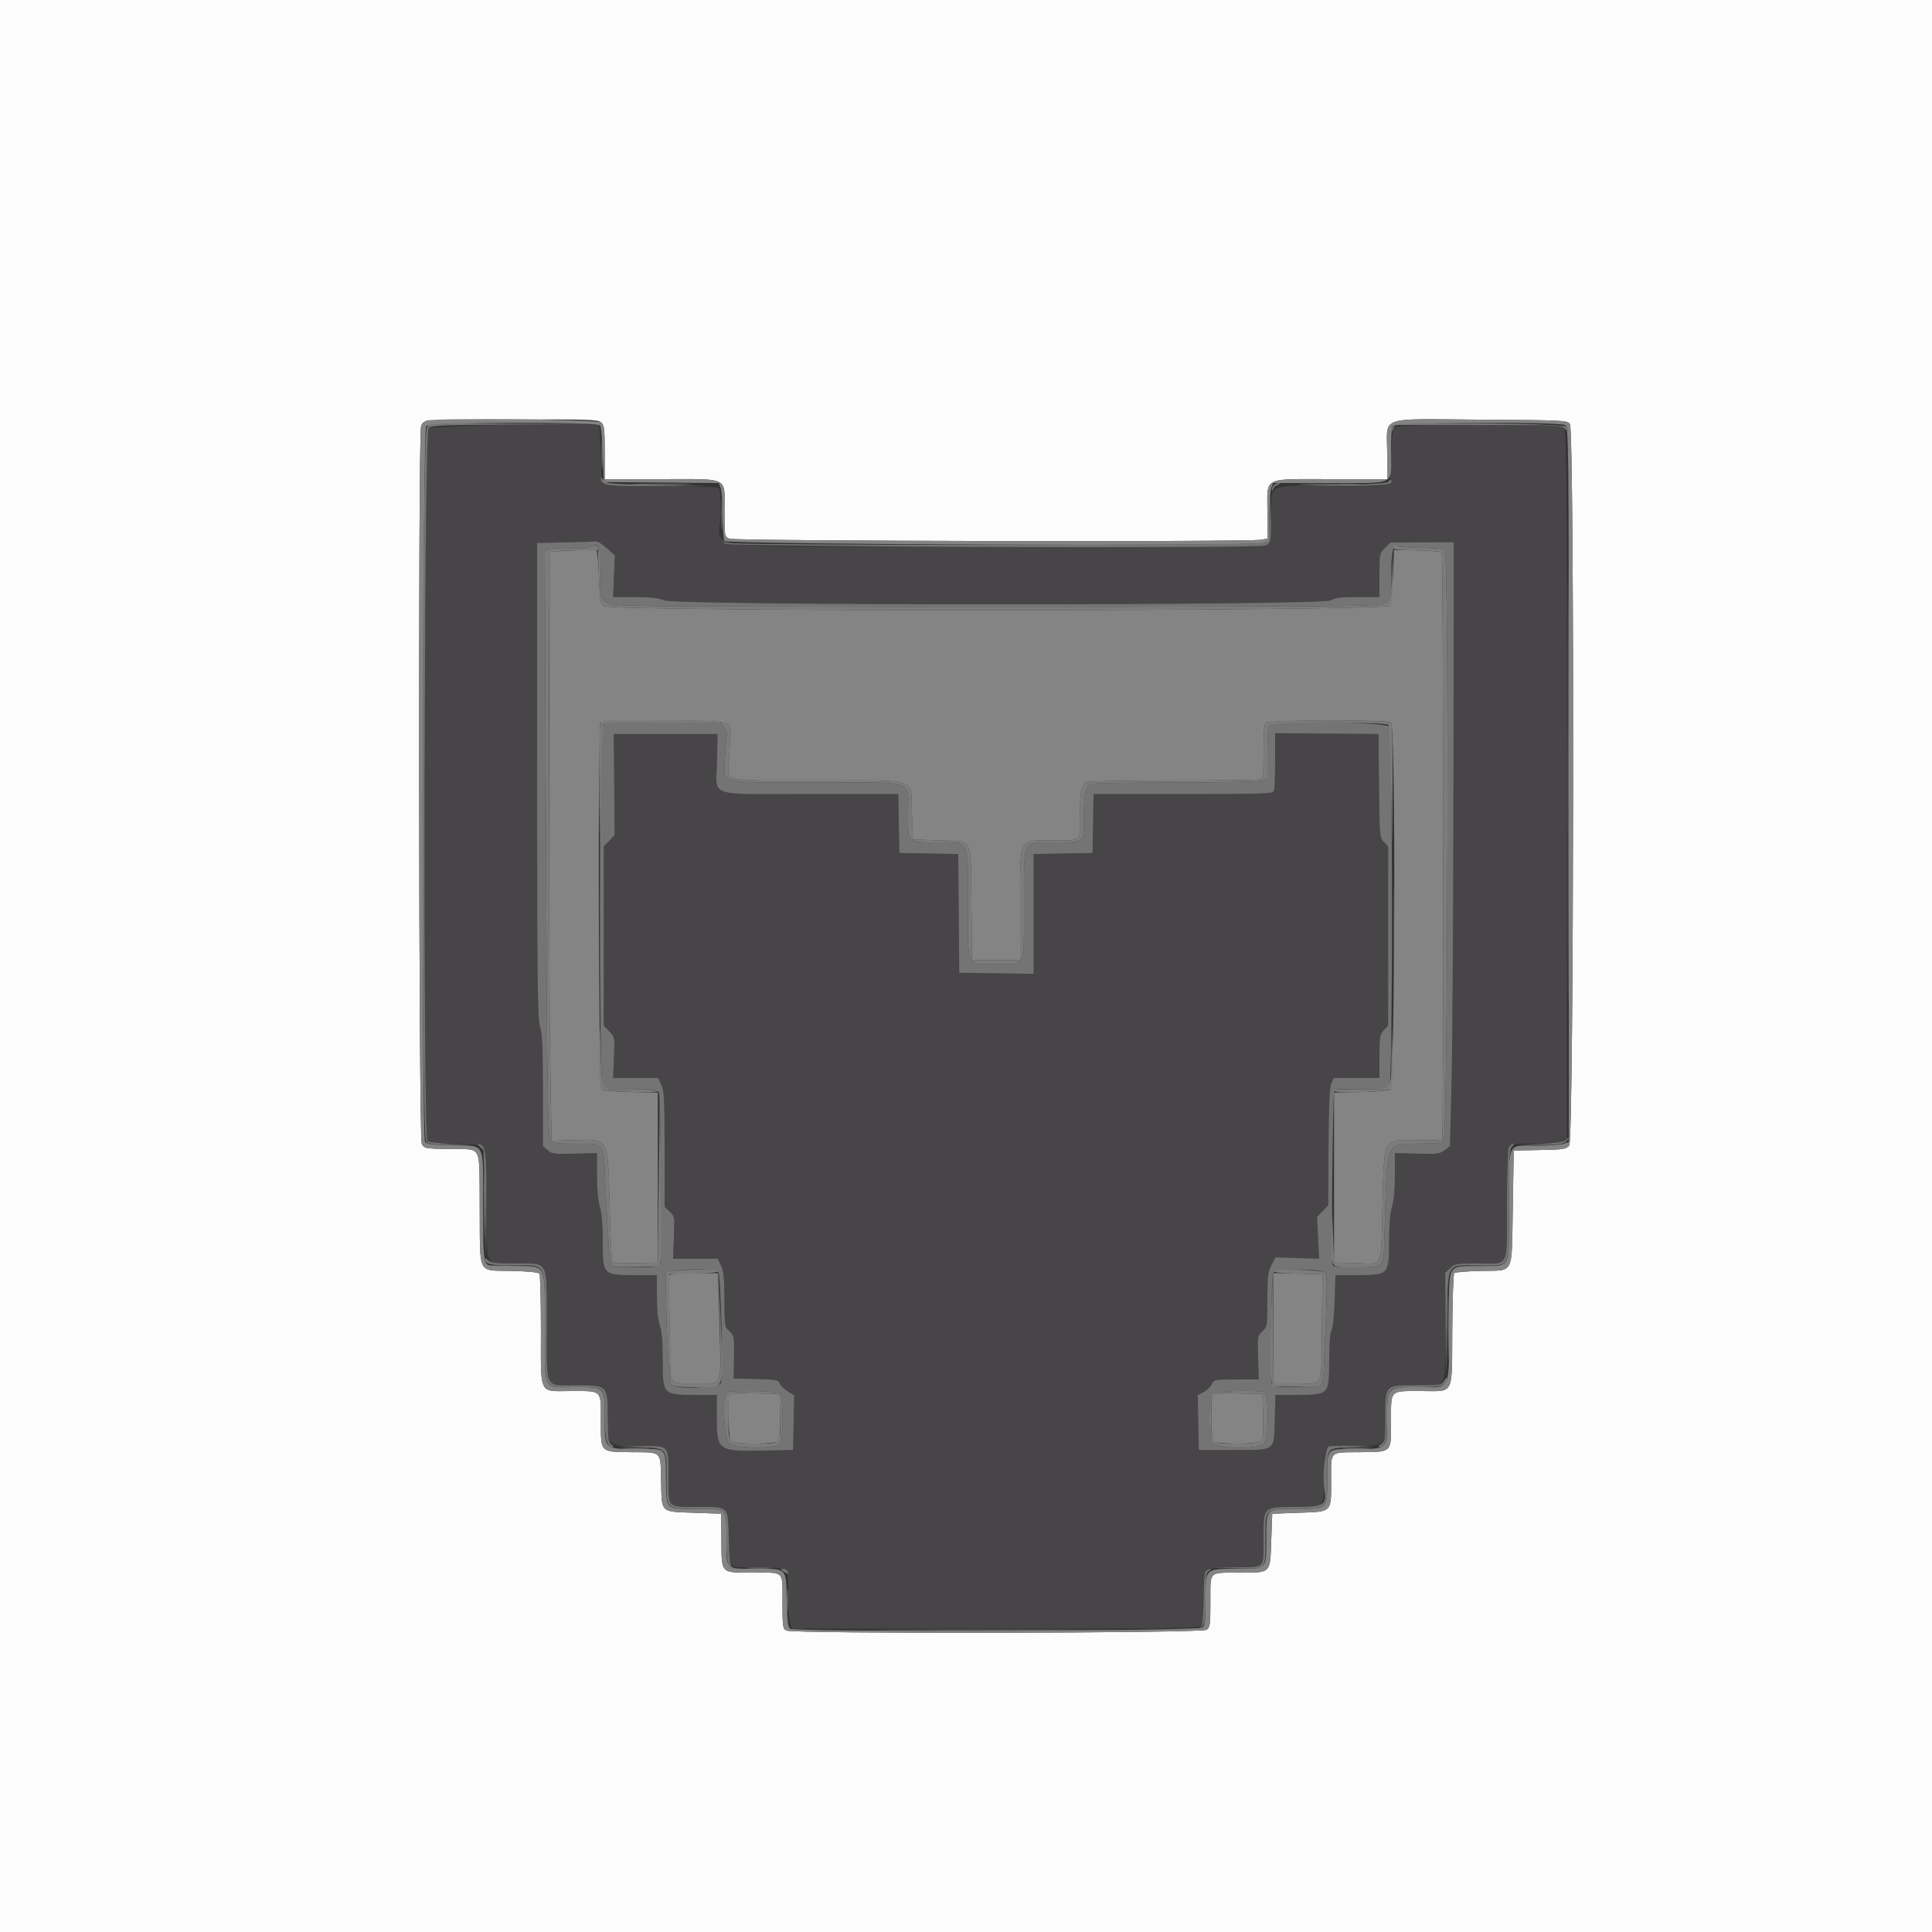 <svg id="svg" version="1.1" xmlns="http://www.w3.org/2000/svg" xmlns:xlink="http://www.w3.org/1999/xlink" width="400" height="400" viewBox="0, 0, 400,400"><rect x="0" y="0" width="400" height="400" fill="#333333" stroke="none"/><g id="svgg"><path id="path0" d="M88.662 88.731 C 87.783 89.702,87.623 235.709,88.500 236.276 C 88.775 236.454,91.425 236.690,94.390 236.800 C 101.355 237.058,100.808 235.951,100.776 249.729 C 100.745 262.698,100.202 261.600,106.649 261.600 C 113.742 261.600,113.200 260.542,113.200 274.371 C 113.200 287.918,112.662 286.800,119.184 286.800 C 125.832 286.800,125.790 286.758,125.832 293.377 C 125.872 299.554,125.504 299.209,132.149 299.314 C 138.786 299.418,138.386 299.002,138.394 305.820 C 138.402 312.335,138.076 312.000,144.404 312.000 C 151.058 312.000,150.725 311.668,150.878 318.468 C 151.025 325.069,150.438 324.474,156.876 324.543 C 163.642 324.615,163.200 324.221,163.200 330.198 C 163.200 332.920,163.376 335.610,163.590 336.174 L 163.980 337.200 206.176 337.200 C 247.484 337.200,248.381 337.184,248.786 336.426 C 249.014 336.001,249.200 333.413,249.200 330.675 C 249.200 324.369,248.912 324.641,255.757 324.466 C 262.001 324.307,261.586 324.731,261.594 318.500 C 261.602 311.905,261.506 312.000,268.151 312.000 C 274.388 312.000,274.087 312.330,274.197 305.384 C 274.300 298.852,273.733 299.418,280.275 299.314 C 287.145 299.204,286.800 299.520,286.800 293.351 C 286.800 286.697,286.697 286.800,293.351 286.800 C 299.805 286.800,299.255 287.942,299.213 274.623 L 299.178 263.586 300.171 262.593 C 301.121 261.643,301.377 261.600,306.102 261.600 C 312.566 261.600,312.000 262.762,312.000 249.494 C 312.000 235.686,311.498 236.802,317.714 236.794 C 320.821 236.790,322.933 236.608,323.514 236.294 L 324.429 235.800 324.418 162.400 C 324.408 93.791,324.363 88.967,323.727 88.500 C 323.208 88.118,318.998 88.000,305.947 88.000 C 292.706 88.000,288.774 88.113,288.524 88.500 C 288.346 88.775,288.110 91.513,288.000 94.585 L 287.800 100.169 286.400 100.484 C 285.630 100.656,280.257 100.771,274.461 100.738 C 262.055 100.668,263.217 100.043,263.200 106.800 C 263.193 109.550,263.017 112.070,262.808 112.400 C 262.475 112.928,255.717 113.013,206.619 113.104 C 140.996 113.227,149.200 114.181,149.200 106.424 C 149.200 102.964,149.048 101.153,148.741 100.964 C 148.489 100.808,143.584 100.707,137.841 100.739 C 132.099 100.771,126.770 100.656,126.000 100.484 L 124.600 100.169 124.362 94.185 C 124.231 90.893,124.096 88.155,124.062 88.100 C 123.678 87.480,89.239 88.094,88.662 88.731 M125.647 113.490 L 127.295 114.979 127.118 119.290 L 126.940 123.600 131.370 123.606 C 134.605 123.610,136.285 123.799,137.600 124.306 C 140.399 125.385,273.506 125.380,275.480 124.300 C 276.481 123.753,277.725 123.600,281.180 123.600 L 285.600 123.600 285.600 119.075 C 285.600 114.599,285.613 114.538,286.765 113.433 L 287.931 112.317 294.465 112.281 L 301.000 112.245 300.930 161.822 C 300.891 189.090,300.711 217.231,300.530 224.357 L 300.200 237.315 299.085 238.147 C 298.079 238.897,297.518 238.967,293.385 238.853 L 288.800 238.726 288.800 243.299 C 288.800 246.204,288.583 248.589,288.204 249.836 C 287.811 251.132,287.605 253.568,287.598 257.000 C 287.584 263.979,287.564 264.000,280.873 264.000 L 276.493 264.000 276.327 269.300 C 276.232 272.359,275.959 274.969,275.681 275.474 C 275.375 276.029,275.198 278.287,275.194 281.674 C 275.186 288.797,275.183 288.800,268.459 288.800 L 264.065 288.800 263.933 293.787 C 263.752 300.574,264.256 300.200,255.286 300.200 L 248.200 300.200 248.089 294.516 L 247.978 288.832 249.206 288.197 C 249.882 287.847,250.636 287.120,250.882 286.581 C 251.318 285.622,251.432 285.600,255.967 285.600 L 260.606 285.600 260.465 281.100 C 260.328 276.690,260.346 276.581,261.362 275.630 C 262.383 274.677,262.400 274.568,262.400 269.114 C 262.400 264.291,262.508 263.356,263.230 261.942 L 264.059 260.316 268.577 260.459 L 273.094 260.602 272.890 256.283 L 272.685 251.964 273.842 250.755 L 275.000 249.547 275.057 237.560 C 275.098 229.111,275.259 225.222,275.606 224.386 L 276.097 223.200 280.849 223.200 L 285.600 223.200 285.600 218.726 C 285.600 214.636,285.677 214.169,286.500 213.294 L 287.400 212.336 287.400 193.800 L 287.400 175.264 286.507 174.314 C 285.634 173.385,285.611 173.112,285.507 162.668 L 285.400 151.973 274.700 151.886 L 264.000 151.800 264.000 157.467 C 264.000 160.584,263.891 163.419,263.757 163.767 C 263.541 164.332,261.511 164.400,244.968 164.400 L 226.421 164.400 226.310 170.500 L 226.200 176.600 220.100 176.710 L 214.000 176.821 214.000 189.219 L 214.000 201.617 206.300 201.509 L 198.600 201.400 198.494 189.110 L 198.388 176.821 192.294 176.710 L 186.200 176.600 186.090 170.500 L 185.979 164.400 167.639 164.400 C 145.951 164.400,148.292 165.229,148.445 157.604 L 148.558 151.972 137.818 151.972 L 127.077 151.972 127.167 162.435 L 127.256 172.897 126.128 174.075 L 125.000 175.253 125.000 193.800 L 125.000 212.347 126.153 213.551 C 127.306 214.754,127.307 214.760,127.119 218.978 L 126.931 223.200 131.592 223.200 L 136.252 223.200 136.926 224.614 C 137.511 225.841,137.600 227.595,137.600 237.944 L 137.600 249.861 138.642 250.830 C 139.665 251.783,139.681 251.878,139.520 256.209 L 139.356 260.617 143.970 260.609 L 148.584 260.600 149.273 262.000 C 149.822 263.116,149.965 264.541,149.981 269.030 C 150.000 274.537,150.022 274.682,151.020 275.619 C 152.004 276.544,152.038 276.734,151.970 280.989 L 151.899 285.400 156.526 285.512 C 160.683 285.614,161.179 285.703,161.398 286.393 C 161.532 286.815,162.267 287.547,163.031 288.019 L 164.421 288.879 164.311 294.539 L 164.200 300.200 158.600 300.321 C 148.515 300.539,148.400 300.459,148.400 293.220 L 148.400 288.800 143.782 288.800 C 137.264 288.800,137.200 288.729,137.200 281.468 C 137.200 277.719,137.019 275.588,136.600 274.400 C 136.208 273.288,136.000 271.194,136.000 268.350 L 136.000 264.000 131.454 264.000 C 124.835 264.000,124.801 263.965,124.796 257.071 C 124.793 253.560,124.592 251.144,124.196 249.836 C 123.817 248.589,123.600 246.204,123.600 243.299 L 123.600 238.726 118.966 238.854 C 114.691 238.972,114.258 238.915,113.366 238.121 L 112.400 237.261 112.400 225.894 C 112.400 216.973,112.272 214.105,111.804 212.564 C 111.291 210.871,111.208 203.833,111.204 161.511 L 111.200 112.422 116.900 112.299 C 120.035 112.232,122.914 112.137,123.299 112.088 C 123.683 112.040,124.740 112.670,125.647 113.490 " stroke="none" fill="#484548" fill-rule="evenodd"></path><path id="path1" d="M0.000 200.000 L 0.000 400.000 200.000 400.000 L 400.000 400.000 400.000 200.000 L 400.000 0.000 200.000 0.000 L 0.000 0.000 0.000 200.000 M124.469 87.462 C 125.110 88.043,125.200 88.805,125.200 93.662 L 125.200 99.200 136.869 99.200 C 151.240 99.200,150.000 98.577,150.000 105.798 C 150.000 111.061,150.002 111.073,151.019 111.536 C 152.115 112.035,258.687 112.243,261.150 111.750 L 262.400 111.500 262.400 105.973 C 262.400 98.578,261.180 99.200,275.689 99.200 L 287.200 99.200 287.200 93.844 C 287.200 85.942,284.961 86.748,306.532 86.886 C 323.752 86.995,324.488 87.031,325.032 87.776 C 326.002 89.103,325.872 235.985,324.900 237.153 C 324.261 237.921,323.731 238.003,318.800 238.097 L 313.400 238.200 313.200 250.081 C 312.961 264.269,313.615 262.960,306.681 263.129 C 303.777 263.200,301.256 263.398,301.079 263.570 C 300.903 263.741,300.723 269.010,300.679 275.279 C 300.582 289.223,301.202 288.000,294.231 288.000 C 287.638 288.000,288.000 287.638,288.000 294.231 C 288.000 300.885,288.303 300.582,281.571 300.657 C 275.128 300.728,275.600 300.278,275.600 306.347 C 275.600 313.256,275.899 312.948,268.933 313.200 L 263.400 313.400 263.200 318.933 C 262.949 325.890,263.245 325.598,256.424 325.606 C 250.168 325.614,250.600 325.174,250.600 331.532 C 250.600 336.349,250.525 336.920,249.824 337.432 C 248.845 338.148,164.103 338.297,162.774 337.586 C 162.066 337.207,162.000 336.700,162.000 331.629 C 162.000 325.066,162.545 325.600,155.844 325.600 C 149.136 325.600,149.410 325.882,149.360 318.932 L 149.320 313.400 143.679 313.200 C 136.637 312.950,137.033 313.330,136.871 306.681 C 136.714 300.260,137.183 300.726,130.805 300.657 C 124.142 300.585,124.400 300.853,124.400 294.004 C 124.400 287.685,124.717 288.000,118.349 288.000 C 111.400 288.000,112.001 289.186,111.994 275.471 C 111.991 269.272,111.854 263.990,111.691 263.733 C 111.495 263.425,109.524 263.220,105.916 263.133 C 98.748 262.959,99.416 264.237,99.321 250.522 C 99.223 236.469,99.972 238.046,93.328 237.911 C 87.906 237.802,87.815 237.785,87.317 236.800 C 86.690 235.558,86.553 89.903,87.177 88.260 C 87.709 86.861,87.207 86.898,106.369 86.846 C 122.010 86.805,123.810 86.866,124.469 87.462 " stroke="none" fill="#fcfcfc" fill-rule="evenodd"></path><path id="path2" d="M88.277 87.080 C 87.880 87.183,87.385 87.714,87.177 88.260 C 86.553 89.903,86.690 235.558,87.317 236.800 C 87.815 237.785,87.906 237.802,93.328 237.911 C 99.972 238.046,99.223 236.469,99.321 250.522 C 99.416 264.237,98.748 262.959,105.916 263.133 C 109.524 263.220,111.495 263.425,111.691 263.733 C 111.854 263.990,111.991 269.272,111.994 275.471 C 112.001 289.186,111.400 288.000,118.349 288.000 C 124.717 288.000,124.400 287.685,124.400 294.004 C 124.400 300.853,124.142 300.585,130.805 300.657 C 137.183 300.726,136.714 300.260,136.871 306.681 C 137.033 313.330,136.637 312.950,143.679 313.200 L 149.320 313.400 149.360 318.932 C 149.410 325.882,149.136 325.600,155.844 325.600 C 162.545 325.600,162.000 325.066,162.000 331.629 C 162.000 336.700,162.066 337.207,162.774 337.586 C 164.103 338.297,248.845 338.148,249.824 337.432 C 250.525 336.920,250.600 336.349,250.600 331.532 C 250.600 325.174,250.168 325.614,256.424 325.606 C 263.245 325.598,262.949 325.890,263.200 318.933 L 263.400 313.400 268.933 313.200 C 275.899 312.948,275.600 313.256,275.600 306.347 C 275.600 300.278,275.128 300.728,281.571 300.657 C 288.303 300.582,288.000 300.885,288.000 294.231 C 288.000 287.638,287.638 288.000,294.231 288.000 C 301.202 288.000,300.582 289.223,300.679 275.279 C 300.723 269.010,300.903 263.741,301.079 263.570 C 301.256 263.398,303.777 263.200,306.681 263.129 C 313.615 262.960,312.961 264.269,313.200 250.081 L 313.400 238.200 318.800 238.097 C 323.731 238.003,324.261 237.921,324.900 237.153 C 325.872 235.985,326.002 89.103,325.032 87.776 C 324.488 87.031,323.752 86.995,306.532 86.886 C 284.961 86.748,287.200 85.942,287.200 93.844 L 287.200 99.200 275.689 99.200 C 261.180 99.200,262.400 98.578,262.400 105.973 L 262.400 111.500 261.150 111.750 C 258.687 112.243,152.115 112.035,151.019 111.536 C 150.002 111.073,150.000 111.061,150.000 105.798 C 150.000 98.577,151.240 99.200,136.869 99.200 L 125.200 99.200 125.200 93.662 C 125.200 88.805,125.110 88.043,124.469 87.462 C 123.762 86.823,90.619 86.473,88.277 87.080 M124.274 88.100 C 124.450 88.375,124.686 91.120,124.797 94.200 L 125.000 99.800 136.912 99.906 L 148.824 100.012 149.212 101.032 C 149.425 101.593,149.603 104.155,149.606 106.726 C 149.609 109.297,149.783 111.670,149.991 112.000 C 150.453 112.731,259.860 113.137,261.759 112.415 L 262.800 112.020 262.800 107.036 C 262.800 104.295,262.976 101.590,263.190 101.026 L 263.580 100.000 275.376 100.000 C 289.302 100.000,288.000 100.654,288.000 93.659 C 288.000 91.023,288.109 88.581,288.243 88.233 C 288.538 87.463,322.607 87.254,324.026 88.014 C 324.787 88.421,324.800 89.676,324.800 162.424 L 324.800 236.420 323.774 236.810 C 323.210 237.024,320.606 237.200,317.988 237.200 C 311.918 237.200,312.400 236.103,312.400 249.925 C 312.400 263.226,312.996 262.036,306.283 262.130 C 299.403 262.227,300.000 261.065,300.000 274.360 C 300.000 288.263,300.515 287.200,293.777 287.200 C 287.090 287.200,287.200 287.090,287.200 293.777 C 287.200 300.137,287.345 300.000,280.591 300.000 C 274.524 300.000,274.800 299.717,274.800 305.949 C 274.800 312.609,275.008 312.400,268.387 312.400 C 261.952 312.400,262.207 312.145,262.179 318.626 C 262.151 325.042,262.384 324.800,256.240 324.800 C 249.427 324.800,249.600 324.633,249.600 331.194 C 249.600 335.341,249.478 336.465,248.971 336.971 C 248.234 337.709,164.761 337.942,163.600 337.209 C 163.124 336.909,162.973 335.667,162.869 331.194 C 162.713 324.435,163.102 324.800,156.054 324.800 C 150.117 324.800,150.400 325.114,150.400 318.534 C 150.400 312.087,150.733 312.400,143.875 312.400 C 137.683 312.400,137.977 312.708,137.878 306.132 C 137.778 299.564,138.198 300.000,131.976 300.000 C 125.075 300.000,125.200 300.119,125.200 293.531 C 125.200 287.030,125.368 287.200,118.967 287.200 C 112.234 287.200,112.800 288.336,112.800 274.833 C 112.800 261.260,113.275 262.244,106.659 262.110 C 104.206 262.060,101.988 262.015,101.729 262.010 C 100.109 261.976,100.000 261.185,100.000 249.420 C 100.000 236.058,100.643 237.309,93.684 237.134 C 89.500 237.028,88.289 236.872,87.991 236.400 C 87.255 235.233,87.489 88.968,88.229 88.229 C 89.071 87.386,123.736 87.262,124.274 88.100 M118.400 113.984 L 113.800 114.200 113.706 158.600 C 113.654 183.020,113.744 210.468,113.906 219.596 L 114.200 236.192 118.669 236.059 C 126.173 235.836,125.848 235.244,126.218 249.851 C 126.368 255.819,126.621 260.910,126.778 261.165 C 126.975 261.483,128.493 261.592,131.632 261.514 L 136.200 261.400 136.200 243.800 L 136.200 226.200 130.627 226.088 C 127.352 226.023,124.836 225.796,124.527 225.539 C 123.919 225.035,123.739 150.631,124.343 149.678 C 124.604 149.267,127.317 149.164,137.236 149.189 C 150.995 149.224,151.348 149.286,151.232 151.650 C 151.206 152.173,151.083 154.510,150.958 156.844 C 150.675 162.128,148.529 161.588,169.824 161.595 C 190.668 161.601,188.532 160.850,188.800 168.267 L 189.000 173.800 194.482 174.000 C 201.655 174.262,200.977 172.932,201.117 187.019 L 201.234 198.800 206.217 198.800 L 211.200 198.800 211.200 187.574 C 211.200 173.079,210.726 174.015,218.076 174.006 C 224.099 173.999,223.711 174.379,223.625 168.576 C 223.560 164.164,223.866 162.637,224.960 161.906 C 225.202 161.744,233.260 161.609,242.867 161.606 C 252.474 161.603,260.619 161.491,260.967 161.357 C 261.502 161.152,261.600 160.260,261.600 155.606 C 261.600 151.528,261.737 149.984,262.129 149.659 C 262.888 149.029,287.620 148.985,288.008 149.613 C 289.019 151.249,288.836 224.740,287.819 225.584 C 287.559 225.800,284.838 226.027,281.773 226.088 L 276.200 226.200 276.200 243.800 L 276.200 261.400 280.869 261.512 C 286.526 261.649,285.879 263.110,286.234 249.400 C 286.600 235.305,286.257 235.935,293.485 236.071 C 296.172 236.121,298.468 236.065,298.588 235.945 C 298.928 235.606,298.843 114.682,298.503 114.351 C 298.336 114.189,296.040 114.011,293.400 113.956 L 288.600 113.856 288.400 119.228 C 288.287 122.262,287.995 124.948,287.728 125.400 C 287.028 126.588,126.104 126.674,124.914 125.487 C 124.321 124.896,124.166 123.849,124.000 119.320 C 123.883 116.133,123.634 113.844,123.400 113.816 C 123.180 113.790,120.930 113.865,118.400 113.984 M138.553 264.179 C 138.430 264.498,138.418 266.883,138.525 269.479 C 138.632 272.076,138.730 276.641,138.744 279.625 C 138.776 286.947,138.351 286.400,144.000 286.400 C 149.817 286.400,149.312 287.631,148.961 274.311 L 148.679 263.600 143.727 263.600 C 139.772 263.600,138.730 263.717,138.553 264.179 M263.600 274.988 L 263.600 286.400 268.392 286.400 C 274.186 286.400,273.553 287.856,273.693 274.200 L 273.800 263.800 268.700 263.688 L 263.600 263.576 263.600 274.988 M151.078 288.655 C 150.501 289.233,150.766 297.874,151.377 298.381 C 152.305 299.151,160.839 299.031,161.281 298.242 C 161.471 297.902,161.575 295.593,161.513 293.112 L 161.400 288.600 156.378 288.489 C 153.616 288.427,151.231 288.502,151.078 288.655 M251.078 288.655 C 250.682 289.051,250.744 297.693,251.148 298.330 C 251.602 299.045,260.180 299.081,261.035 298.371 C 261.505 297.981,261.602 296.940,261.512 293.241 L 261.400 288.600 256.378 288.489 C 253.616 288.427,251.231 288.502,251.078 288.655 " stroke="none" fill="#848484" fill-rule="evenodd"></path><path id="path3" d="M88.400 88.400 C 87.259 89.541,87.121 235.503,88.260 236.451 C 88.723 236.836,90.246 237.015,93.360 237.050 L 97.800 237.100 93.400 236.850 C 90.980 236.712,88.775 236.454,88.500 236.276 C 87.566 235.672,87.791 89.513,88.727 88.666 C 89.374 88.081,91.365 87.997,106.827 87.900 L 124.200 87.791 106.700 87.696 C 89.667 87.603,89.179 87.621,88.400 88.400 M288.492 88.068 C 288.221 88.339,288.011 88.839,288.025 89.180 C 288.041 89.560,288.191 89.452,288.412 88.900 L 288.774 88.000 305.987 88.000 C 322.667 88.000,323.225 88.025,324.000 88.800 C 324.838 89.638,325.056 89.425,324.409 88.400 C 323.894 87.586,289.294 87.266,288.492 88.068 M324.596 162.600 C 324.596 202.640,324.643 218.961,324.700 198.868 C 324.757 178.776,324.757 146.016,324.700 126.068 C 324.643 106.121,324.596 122.560,324.596 162.600 M124.469 99.397 C 124.678 100.582,125.931 100.709,137.000 100.671 L 147.000 100.637 136.267 100.418 C 126.139 100.212,125.500 100.155,124.931 99.400 C 124.330 98.603,124.329 98.603,124.469 99.397 M287.509 99.675 C 287.373 100.084,284.901 100.252,276.367 100.436 L 265.400 100.671 276.281 100.636 C 286.689 100.602,288.897 100.364,287.915 99.382 C 287.788 99.254,287.605 99.386,287.509 99.675 M263.592 100.610 C 263.314 100.945,263.202 101.335,263.343 101.476 C 263.484 101.618,263.600 101.518,263.600 101.254 C 263.600 100.990,264.005 100.611,264.500 100.412 C 265.109 100.168,265.190 100.043,264.749 100.025 C 264.391 100.011,263.870 100.274,263.592 100.610 M149.355 106.600 C 149.356 109.460,149.420 110.578,149.497 109.083 C 149.574 107.589,149.574 105.249,149.496 103.883 C 149.418 102.518,149.355 103.740,149.355 106.600 M262.886 106.886 C 262.809 111.455,262.721 112.014,262.026 112.386 C 260.935 112.970,151.483 112.962,150.274 112.378 C 149.430 111.970,149.426 111.977,150.176 112.578 C 150.971 113.215,259.567 113.573,261.904 112.947 C 263.109 112.624,263.255 111.821,263.102 106.400 L 262.971 101.800 262.886 106.886 M116.900 112.299 L 111.200 112.422 111.204 161.511 C 111.208 203.833,111.291 210.871,111.804 212.564 C 112.272 214.105,112.400 216.973,112.400 225.894 L 112.400 237.261 113.366 238.121 C 114.258 238.915,114.691 238.972,118.966 238.854 L 123.600 238.726 123.600 243.299 C 123.600 246.204,123.817 248.589,124.196 249.836 C 124.592 251.144,124.793 253.560,124.796 257.071 C 124.801 263.965,124.835 264.000,131.454 264.000 L 136.000 264.000 136.000 268.350 C 136.000 271.194,136.208 273.288,136.600 274.400 C 137.019 275.588,137.200 277.719,137.200 281.468 C 137.200 288.729,137.264 288.800,143.782 288.800 L 148.400 288.800 148.400 293.220 C 148.400 300.459,148.515 300.539,158.600 300.321 L 164.200 300.200 164.311 294.539 L 164.421 288.879 163.031 288.019 C 162.267 287.547,161.532 286.815,161.398 286.393 C 161.179 285.703,160.683 285.614,156.526 285.512 L 151.899 285.400 151.970 280.989 C 152.038 276.734,152.004 276.544,151.020 275.619 C 150.022 274.682,150.000 274.537,149.981 269.030 C 149.965 264.541,149.822 263.116,149.273 262.000 L 148.584 260.600 143.970 260.609 L 139.356 260.617 139.520 256.209 C 139.681 251.878,139.665 251.783,138.642 250.830 L 137.600 249.861 137.600 237.944 C 137.600 227.595,137.511 225.841,136.926 224.614 L 136.252 223.200 131.592 223.200 L 126.931 223.200 127.119 218.978 C 127.307 214.760,127.306 214.754,126.153 213.551 L 125.000 212.347 125.000 193.800 L 125.000 175.253 126.128 174.075 L 127.256 172.897 127.167 162.435 L 127.077 151.972 137.818 151.972 L 148.558 151.972 148.445 157.604 C 148.292 165.229,145.951 164.400,167.639 164.400 L 185.979 164.400 186.090 170.500 L 186.200 176.600 192.294 176.710 L 198.388 176.821 198.494 189.110 L 198.600 201.400 206.300 201.509 L 214.000 201.617 214.000 189.219 L 214.000 176.821 220.100 176.710 L 226.200 176.600 226.310 170.500 L 226.421 164.400 244.968 164.400 C 261.511 164.400,263.541 164.332,263.757 163.767 C 263.891 163.419,264.000 160.584,264.000 157.467 L 264.000 151.800 274.700 151.886 L 285.400 151.973 285.507 162.668 C 285.611 173.112,285.634 173.385,286.507 174.314 L 287.400 175.264 287.400 193.800 L 287.400 212.336 286.500 213.294 C 285.677 214.169,285.600 214.636,285.600 218.726 L 285.600 223.200 280.849 223.200 L 276.097 223.200 275.606 224.386 C 275.259 225.222,275.098 229.111,275.057 237.560 L 275.000 249.547 273.842 250.755 L 272.685 251.964 272.890 256.283 L 273.094 260.602 268.577 260.459 L 264.059 260.316 263.230 261.942 C 262.508 263.356,262.400 264.291,262.400 269.114 C 262.400 274.568,262.383 274.677,261.362 275.630 C 260.346 276.581,260.328 276.690,260.465 281.100 L 260.606 285.600 255.967 285.600 C 251.432 285.600,251.318 285.622,250.882 286.581 C 250.636 287.120,249.882 287.847,249.206 288.197 L 247.978 288.832 248.089 294.516 L 248.200 300.200 255.286 300.200 C 264.256 300.200,263.752 300.574,263.933 293.787 L 264.065 288.800 268.459 288.800 C 275.183 288.800,275.186 288.797,275.194 281.674 C 275.198 278.287,275.375 276.029,275.681 275.474 C 275.959 274.969,276.232 272.359,276.327 269.300 L 276.493 264.000 280.873 264.000 C 287.564 264.000,287.584 263.979,287.598 257.000 C 287.605 253.568,287.811 251.132,288.204 249.836 C 288.583 248.589,288.800 246.204,288.800 243.299 L 288.800 238.726 293.385 238.853 C 297.518 238.967,298.079 238.897,299.085 238.147 L 300.200 237.315 300.530 224.357 C 300.711 217.231,300.891 189.090,300.930 161.822 L 301.000 112.245 294.465 112.281 L 287.931 112.317 286.765 113.433 C 285.613 114.538,285.600 114.599,285.600 119.075 L 285.600 123.600 281.180 123.600 C 277.725 123.600,276.481 123.753,275.480 124.300 C 273.506 125.380,140.399 125.385,137.600 124.306 C 136.285 123.799,134.605 123.610,131.370 123.606 L 126.940 123.600 127.118 119.290 L 127.295 114.979 125.647 113.490 C 124.740 112.670,123.683 112.040,123.299 112.088 C 122.914 112.137,120.035 112.232,116.900 112.299 M123.986 113.574 C 124.214 113.999,124.400 116.485,124.400 119.097 C 124.400 125.455,124.026 125.118,131.400 125.407 C 139.334 125.719,273.290 125.713,280.985 125.400 C 288.395 125.099,288.000 125.427,288.000 119.577 C 288.000 114.275,288.406 112.520,289.506 113.059 C 289.888 113.247,292.109 113.418,294.442 113.440 C 296.775 113.463,298.890 113.608,299.142 113.764 C 300.014 114.303,299.775 235.579,298.900 236.243 C 298.409 236.616,296.742 236.778,293.314 236.787 C 286.868 236.804,287.167 235.942,286.643 256.011 C 286.473 262.564,286.622 262.400,280.829 262.400 C 276.897 262.400,276.045 262.293,275.846 261.775 C 275.595 261.121,275.935 227.591,276.207 226.200 C 276.356 225.440,276.633 225.406,281.756 225.521 C 287.027 225.640,287.161 225.622,287.675 224.721 C 288.395 223.457,288.360 151.820,287.638 150.471 C 287.082 149.432,263.894 149.066,262.880 150.080 C 262.555 150.405,262.400 152.278,262.400 155.890 L 262.400 161.220 261.374 161.610 C 260.766 161.841,253.384 162.002,243.274 162.006 C 233.883 162.009,226.002 162.144,225.760 162.306 C 224.720 163.001,224.400 164.550,224.400 168.894 C 224.400 174.619,224.629 174.400,218.646 174.400 C 211.515 174.400,212.000 173.471,212.000 187.138 C 212.000 200.597,212.459 199.600,206.270 199.600 C 199.914 199.600,200.400 200.626,200.400 187.213 C 200.400 173.407,200.906 174.400,193.864 174.400 C 187.727 174.400,188.000 174.670,188.000 168.595 C 188.000 161.311,189.963 162.000,169.203 162.000 C 148.246 162.000,149.905 162.432,150.086 157.025 C 150.161 154.811,150.358 152.718,150.526 152.373 C 150.719 151.974,150.522 151.354,149.986 150.673 L 149.142 149.600 137.185 149.600 C 125.322 149.600,125.224 149.607,124.763 150.469 C 124.043 151.814,124.005 223.459,124.724 224.719 C 125.234 225.612,125.401 225.636,130.700 225.576 C 135.750 225.519,136.172 225.571,136.436 226.286 C 136.840 227.378,137.069 261.294,136.676 261.900 C 136.447 262.254,134.963 262.400,131.600 262.400 C 128.237 262.400,126.753 262.254,126.524 261.900 C 126.208 261.412,125.902 257.039,125.298 244.360 C 124.919 236.413,125.231 236.800,119.200 236.800 C 115.565 236.800,114.388 236.667,114.013 236.216 C 113.380 235.453,113.253 226.441,112.998 163.966 L 112.794 114.131 113.697 113.726 C 114.198 113.502,116.137 113.405,118.051 113.508 C 120.159 113.622,121.793 113.526,122.251 113.260 C 123.296 112.652,123.514 112.692,123.986 113.574 M324.061 236.100 C 323.755 236.406,321.819 236.697,319.081 236.850 L 314.600 237.100 319.087 237.050 C 322.782 237.009,323.697 236.877,324.272 236.300 C 324.657 235.915,324.879 235.600,324.766 235.600 C 324.653 235.600,324.335 235.825,324.061 236.100 M99.307 237.364 C 99.688 237.745,100.038 238.089,100.084 238.129 C 100.130 238.168,100.271 243.150,100.396 249.200 L 100.625 260.200 100.707 249.600 C 100.790 238.745,100.624 237.335,99.207 236.867 C 98.760 236.720,98.784 236.841,99.307 237.364 M312.414 237.574 C 312.157 238.054,312.000 242.575,312.000 249.494 C 312.000 262.762,312.566 261.600,306.102 261.600 C 301.392 261.600,301.118 261.645,300.182 262.582 L 299.200 263.564 299.285 274.282 L 299.369 285.000 299.585 274.067 C 299.844 260.895,299.234 262.000,306.248 262.000 C 312.971 262.000,312.400 263.169,312.400 249.400 C 312.400 239.622,312.487 237.970,313.029 237.429 C 313.374 237.083,313.471 236.800,313.243 236.800 C 313.015 236.800,312.642 237.148,312.414 237.574 M100.400 260.658 C 100.400 261.743,101.526 262.000,106.280 262.000 C 113.336 262.000,112.800 260.953,112.800 274.738 C 112.800 288.285,112.264 287.200,118.958 287.200 C 125.453 287.200,125.200 286.968,125.200 292.925 C 125.200 297.847,125.646 299.600,126.899 299.600 C 127.149 299.600,127.018 299.355,126.609 299.056 C 125.954 298.577,125.861 297.900,125.833 293.421 C 125.790 286.751,125.839 286.800,119.184 286.800 C 112.662 286.800,113.200 287.918,113.200 274.371 C 113.200 260.556,113.729 261.600,106.731 261.600 C 102.763 261.600,101.728 261.478,101.131 260.938 C 100.729 260.574,100.400 260.448,100.400 260.658 M148.736 263.500 C 149.319 264.620,149.759 285.355,149.221 286.360 C 148.678 287.375,139.555 287.676,138.924 286.700 C 138.566 286.147,138.024 276.673,137.888 268.600 L 137.800 263.400 139.400 263.157 C 143.218 262.576,148.354 262.765,148.736 263.500 M274.460 263.500 C 274.819 263.859,274.757 267.977,274.202 280.600 C 273.882 287.878,274.456 287.200,268.616 287.200 C 265.080 287.200,263.554 287.056,263.324 286.700 C 262.838 285.950,263.152 264.438,263.662 263.484 C 264.127 262.616,273.590 262.630,274.460 263.500 M298.893 286.000 C 298.437 286.731,297.960 286.800,293.397 286.800 C 286.687 286.800,286.800 286.687,286.800 293.377 C 286.800 298.067,286.749 298.391,285.911 298.977 C 285.422 299.320,285.229 299.600,285.482 299.600 C 286.865 299.600,287.200 298.397,287.200 293.433 C 287.200 287.036,287.034 287.200,293.503 287.200 C 298.308 287.200,299.600 286.855,299.600 285.571 C 299.600 285.020,299.447 285.113,298.893 286.000 M161.520 288.480 C 162.125 289.085,162.180 297.717,161.586 298.826 C 160.923 300.065,152.263 299.987,150.926 298.730 C 149.835 297.706,149.468 288.681,150.500 288.265 C 151.606 287.818,161.043 288.003,161.520 288.480 M261.767 288.243 C 262.722 288.609,262.697 297.809,261.738 298.869 C 260.536 300.197,251.313 299.949,250.790 298.574 C 250.218 297.070,250.289 289.071,250.880 288.480 C 251.385 287.975,260.550 287.776,261.767 288.243 M132.041 299.558 C 138.216 299.880,138.000 299.646,138.000 306.020 C 138.000 312.636,137.776 312.400,144.055 312.400 C 150.678 312.400,150.400 312.144,150.400 318.240 C 150.400 323.141,150.734 324.806,151.714 324.794 C 152.018 324.790,151.975 324.646,151.600 324.409 C 151.124 324.109,150.975 322.887,150.878 318.515 C 150.725 311.661,151.062 312.000,144.404 312.000 C 138.076 312.000,138.402 312.335,138.394 305.820 C 138.386 299.026,138.734 299.409,132.515 299.358 L 127.400 299.315 132.041 299.558 M275.141 299.468 C 274.361 299.675,273.731 305.625,274.197 308.384 C 274.737 311.581,274.041 312.000,268.191 312.000 C 261.517 312.000,261.600 311.920,261.600 318.367 C 261.600 324.880,262.049 324.384,256.057 324.486 L 251.000 324.573 255.944 324.699 C 262.309 324.862,262.000 325.164,262.000 318.780 C 262.000 312.125,261.724 312.400,268.406 312.400 C 274.992 312.400,274.800 312.606,274.800 305.535 C 274.800 299.467,274.424 299.867,280.400 299.575 L 285.000 299.350 280.400 299.321 C 277.870 299.306,275.503 299.372,275.141 299.468 M155.100 324.695 C 156.255 324.776,158.145 324.776,159.300 324.695 C 160.455 324.614,159.510 324.548,157.200 324.548 C 154.890 324.548,153.945 324.614,155.100 324.695 M162.223 325.367 C 163.061 325.980,163.440 325.913,163.016 325.227 C 162.871 324.992,162.459 324.800,162.100 324.800 C 161.554 324.800,161.574 324.893,162.223 325.367 M249.680 325.280 C 249.358 325.602,249.200 327.393,249.200 330.706 C 249.200 333.427,249.010 336.046,248.778 336.526 C 248.370 337.370,248.377 337.374,248.978 336.624 C 249.468 336.012,249.600 334.761,249.600 330.743 C 249.600 326.305,249.691 325.587,250.300 325.232 C 250.685 325.008,250.811 324.819,250.580 324.812 C 250.349 324.805,249.944 325.016,249.680 325.280 M162.946 331.400 C 162.947 333.600,163.014 334.449,163.095 333.287 C 163.176 332.124,163.176 330.324,163.093 329.287 C 163.011 328.249,162.945 329.200,162.946 331.400 " stroke="none" fill="#747474" fill-rule="evenodd"></path><path id="path4" d="M124.553 94.200 C 124.553 96.840,124.618 97.868,124.697 96.484 C 124.775 95.101,124.774 92.941,124.695 91.684 C 124.616 90.428,124.552 91.560,124.553 94.200 M131.676 100.299 C 134.468 100.367,139.148 100.368,142.076 100.299 C 145.004 100.231,142.720 100.175,137.000 100.174 C 131.280 100.174,128.884 100.230,131.676 100.299 M270.076 100.299 C 272.868 100.367,277.548 100.368,280.476 100.299 C 283.404 100.231,281.120 100.175,275.400 100.174 C 269.680 100.174,267.284 100.230,270.076 100.299 M122.251 113.260 C 121.793 113.526,120.159 113.622,118.051 113.508 C 116.137 113.405,114.198 113.502,113.697 113.726 L 112.794 114.131 112.998 163.966 C 113.253 226.441,113.380 235.453,114.013 236.216 C 114.388 236.667,115.565 236.800,119.200 236.800 C 125.231 236.800,124.919 236.413,125.298 244.360 C 125.950 258.040,126.218 261.581,126.633 261.995 C 126.908 262.269,128.808 262.385,131.833 262.313 L 136.600 262.200 136.848 260.400 C 136.984 259.410,136.984 251.400,136.848 242.600 L 136.600 226.600 136.400 244.000 L 136.200 261.400 131.632 261.514 C 128.493 261.592,126.975 261.483,126.778 261.165 C 126.621 260.910,126.368 255.819,126.218 249.851 C 125.848 235.244,126.173 235.836,118.669 236.059 L 114.200 236.192 113.955 222.996 C 113.590 203.251,113.553 114.476,113.910 114.255 C 114.081 114.150,116.376 114.017,119.010 113.960 L 123.800 113.856 124.000 119.315 C 124.166 123.849,124.321 124.896,124.914 125.487 C 126.103 126.674,286.873 126.588,287.770 125.400 C 288.247 124.768,288.359 123.505,288.301 119.400 L 288.227 114.200 288.101 119.175 C 287.940 125.497,288.376 125.111,281.067 125.401 C 273.229 125.712,139.295 125.718,131.400 125.407 C 124.026 125.118,124.400 125.455,124.400 119.097 C 124.400 113.315,124.004 112.241,122.251 113.260 M288.679 113.054 C 287.994 113.739,288.697 113.877,293.300 113.961 C 295.995 114.010,298.336 114.184,298.503 114.347 C 298.843 114.682,298.928 235.606,298.588 235.945 C 298.468 236.065,296.172 236.121,293.485 236.071 C 286.257 235.935,286.600 235.305,286.234 249.400 C 285.879 263.110,286.526 261.649,280.869 261.512 L 276.200 261.400 275.983 255.600 L 275.766 249.800 275.683 255.467 C 275.573 262.984,275.140 262.400,280.829 262.400 C 286.622 262.400,286.473 262.564,286.643 256.011 C 287.167 235.942,286.868 236.804,293.314 236.787 C 296.742 236.778,298.409 236.616,298.900 236.243 C 299.775 235.579,300.014 114.303,299.142 113.764 C 298.890 113.608,296.775 113.463,294.442 113.440 C 292.109 113.418,289.921 113.259,289.579 113.088 C 289.238 112.916,288.833 112.901,288.679 113.054 M124.528 149.529 C 124.109 149.948,124.018 152.672,124.089 162.729 L 124.178 175.400 124.389 163.000 C 124.505 156.180,124.746 150.375,124.924 150.100 C 125.171 149.718,128.076 149.600,137.195 149.600 L 149.142 149.600 149.986 150.673 C 150.522 151.354,150.719 151.974,150.526 152.373 C 150.358 152.718,150.161 154.811,150.086 157.025 C 149.905 162.432,148.246 162.000,169.203 162.000 C 189.963 162.000,188.000 161.311,188.000 168.595 C 188.000 174.670,187.727 174.400,193.864 174.400 C 200.906 174.400,200.400 173.407,200.400 187.213 C 200.400 200.626,199.914 199.600,206.270 199.600 C 212.459 199.600,212.000 200.597,212.000 187.138 C 212.000 173.471,211.515 174.400,218.646 174.400 C 224.629 174.400,224.400 174.619,224.400 168.894 C 224.400 164.550,224.720 163.001,225.760 162.306 C 226.002 162.144,233.883 162.009,243.274 162.006 C 253.384 162.002,260.766 161.841,261.374 161.610 L 262.400 161.220 262.400 155.890 C 262.400 152.278,262.555 150.405,262.880 150.080 C 263.584 149.376,287.020 149.395,287.476 150.100 C 287.654 150.375,287.895 156.090,288.011 162.800 L 288.223 175.000 288.305 162.600 C 288.351 155.780,288.239 149.965,288.057 149.678 C 287.621 148.991,262.956 148.973,262.129 149.659 C 261.737 149.984,261.600 151.528,261.600 155.606 C 261.600 160.260,261.502 161.152,260.967 161.357 C 260.619 161.491,252.474 161.603,242.867 161.606 C 233.260 161.609,225.202 161.744,224.960 161.906 C 223.866 162.637,223.560 164.164,223.625 168.576 C 223.711 174.379,224.099 173.999,218.076 174.006 C 210.726 174.015,211.200 173.079,211.200 187.574 L 211.200 198.800 206.217 198.800 L 201.234 198.800 201.117 187.019 C 200.977 172.932,201.655 174.262,194.482 174.000 L 189.000 173.800 188.800 168.267 C 188.532 160.850,190.668 161.601,169.824 161.595 C 148.529 161.588,150.675 162.128,150.958 156.844 C 151.083 154.510,151.207 152.184,151.233 151.677 C 151.358 149.286,151.070 149.233,137.476 149.111 C 127.600 149.023,124.948 149.108,124.528 149.529 M288.584 193.800 C 288.584 203.480,288.636 207.383,288.700 202.473 C 288.763 197.563,288.763 189.643,288.700 184.873 C 288.636 180.103,288.584 184.120,288.584 193.800 M124.080 218.651 C 124.020 223.500,124.128 225.208,124.514 225.529 C 125.131 226.041,136.454 226.356,136.286 225.857 C 136.223 225.668,133.719 225.542,130.721 225.576 C 124.125 225.651,124.659 226.255,124.380 218.400 L 124.160 212.200 124.080 218.651 M288.089 218.424 C 287.972 226.089,288.342 225.679,281.692 225.523 C 278.422 225.447,276.349 225.552,276.254 225.800 C 276.004 226.450,287.431 226.086,287.978 225.426 C 288.272 225.072,288.380 222.824,288.299 218.746 L 288.178 212.600 288.089 218.424 M100.176 249.800 C 100.176 255.960,100.232 258.424,100.299 255.276 C 100.367 252.127,100.367 247.087,100.299 244.076 C 100.231 241.064,100.176 243.640,100.176 249.800 M139.400 263.157 L 137.800 263.400 137.888 268.600 C 138.024 276.673,138.566 286.147,138.924 286.700 C 139.153 287.054,140.643 287.200,144.032 287.200 C 150.219 287.200,149.786 288.244,149.272 274.557 L 148.867 263.800 149.057 274.405 C 149.294 287.625,149.811 286.400,144.000 286.400 C 138.347 286.400,138.788 286.983,138.724 279.430 C 138.698 276.334,138.659 271.550,138.638 268.800 L 138.600 263.800 143.716 263.688 C 146.891 263.618,148.741 263.429,148.593 263.188 C 148.336 262.774,142.060 262.752,139.400 263.157 M263.842 263.132 C 263.648 263.446,265.064 263.609,268.684 263.688 L 273.800 263.800 273.693 274.200 C 273.553 287.856,274.186 286.400,268.392 286.400 L 263.600 286.400 263.539 275.100 L 263.477 263.800 263.135 273.200 C 262.946 278.370,262.930 283.590,263.098 284.800 L 263.404 287.000 268.491 287.112 C 274.477 287.243,273.880 287.924,274.202 280.600 C 274.757 267.977,274.819 263.859,274.460 263.500 C 273.883 262.923,264.179 262.587,263.842 263.132 M299.775 274.800 C 299.775 280.850,299.831 283.325,299.899 280.300 C 299.967 277.275,299.967 272.325,299.899 269.300 C 299.831 266.275,299.775 268.750,299.775 274.800 M150.500 288.265 C 149.468 288.681,149.835 297.706,150.926 298.730 C 152.263 299.987,160.923 300.065,161.586 298.826 C 162.180 297.717,162.125 289.085,161.520 288.480 C 161.043 288.003,151.606 287.818,150.500 288.265 M250.880 288.480 C 250.289 289.071,250.218 297.070,250.790 298.574 C 251.313 299.949,260.536 300.197,261.738 298.869 C 262.697 297.809,262.722 288.609,261.767 288.243 C 260.550 287.776,251.385 287.975,250.880 288.480 M161.513 293.112 C 161.664 299.113,161.888 298.859,156.444 298.859 C 150.631 298.859,150.800 299.022,150.800 293.418 C 150.800 287.944,150.335 288.355,156.378 288.489 L 161.400 288.600 161.513 293.112 M261.512 293.241 C 261.652 299.043,261.834 298.859,255.965 298.859 C 250.562 298.859,250.814 299.128,250.806 293.367 C 250.799 287.951,250.338 288.355,256.378 288.489 L 261.400 288.600 261.512 293.241 M129.100 299.896 C 130.475 299.974,132.725 299.974,134.100 299.896 C 135.475 299.818,134.350 299.754,131.600 299.754 C 128.850 299.754,127.725 299.818,129.100 299.896 M278.300 299.896 C 279.675 299.974,281.925 299.974,283.300 299.896 C 284.675 299.818,283.550 299.754,280.800 299.754 C 278.050 299.754,276.925 299.818,278.300 299.896 M185.731 337.500 C 197.132 337.559,215.672 337.559,226.931 337.500 C 238.189 337.441,228.860 337.393,206.200 337.393 C 183.540 337.393,174.329 337.441,185.731 337.500 " stroke="none" fill="#7c7c7c" fill-rule="evenodd"></path></g></svg>